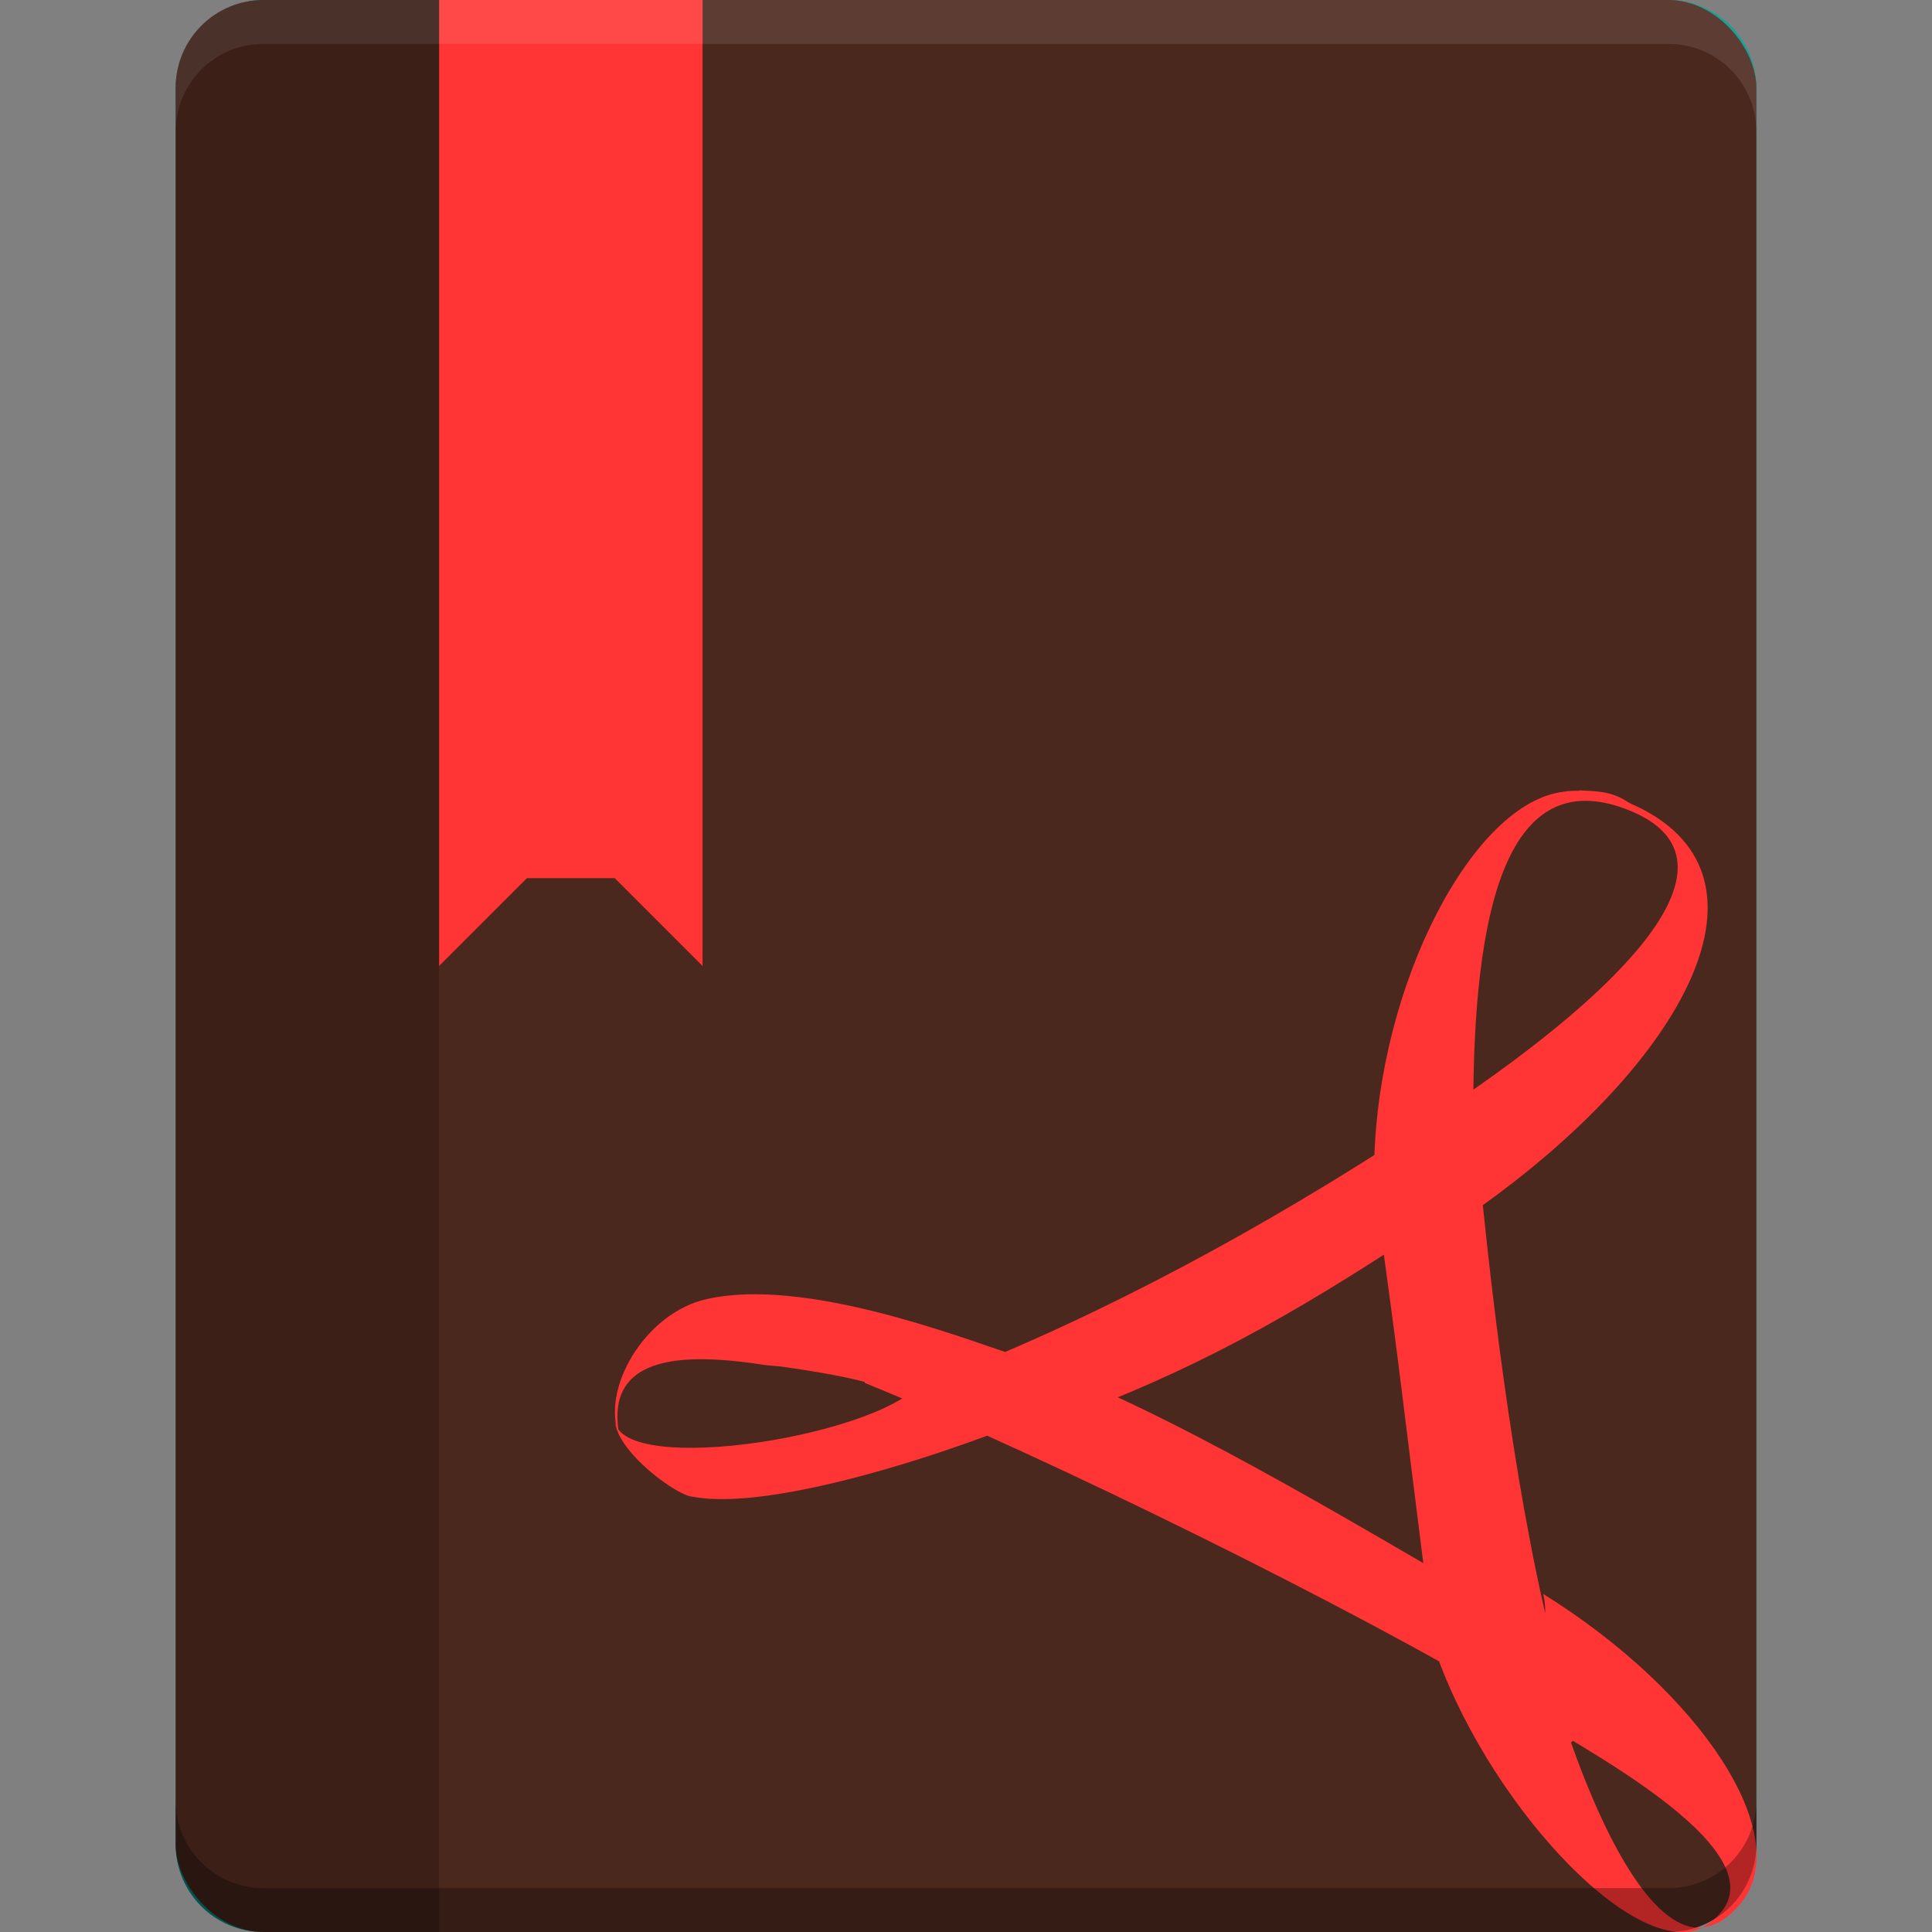<svg height="22" viewBox="0 0 44 44" width="22" xmlns="http://www.w3.org/2000/svg"><rect x="0" y="0" width="44" height="44" fill="#808080" stroke="none"/><rect fill="#009688" height="44" rx="2" transform="scale(-1 1)" width="36" x="-40" y="-0"/><rect fill="#4b281d" height="44" rx="2" width="36" x="4" y="-0"/><path d="m35.964 18c.351.021.729 0 1.143.287 3.695 1.59 1.217 5.952-3.493 9.27-.028-.626-.288-1.988-.282-2.587 4.018-2.755 6.369-5.436 3.808-6.5-2.7-1.12-3.538 1.939-3.585 6.38-.252.261-1.994 1.418-2.258 1.601.098-4.05 2.251-8.184 4.32-8.421.111-.021.232-.021.349-.021m-3.761 7.046l.841-.327.697.47.141 1.478-.88.675-.366.49c-2.71 1.798-5.019 3.183-8.058 4.327l-1.894.281h-1.247c-1.15-.678-.464-.938-4.64-1.459l4.706.365c3.63-1.407 7.335-3.429 10.704-5.634m-8.283 5.895c-.545 0-4.791-.369-6.48-.525-1.672-.261-3.725-.339-3.337 1.616-.442-1.042.566-2.812 1.999-3.124 2.216-.496 5.733.863 6.997 1.28m-2.037.542c.659.261 2.165.449 2.876.684-1.008.522-6.071 2.391-8.161 1.999-.334 0-1.745-1.015-1.78-1.745.109 1.329 6.297.339 7.065-.964m-1.377.024c.542-.261 3.082-.248 3.642-.456 3.18 1.113 7.458 3.725 10.52 5.486l.887.261c.171 1.217.921 1.636 1.605 2.424l-1.036 1.042-.811-1.329c-3.585-2.163-10.671-5.658-14.804-7.336m14.804 7.336c.438.261.857.522 1.254.782.919 2.609 1.991 4.366 3.014 4.29-1.581.756-4.986-2.968-6.134-6.471m6.134 6.471c2.411-1.433-2.693-4.046-3.839-4.804-.258-.73.447-1.939.217-2.799 3.6 2.242 5.728 5.484 4.52 7.022-.291.365-.599.548-.904.574m-3.503-5.461c-.167-.672-2.391-2.2-2.792-2.434-.538-4.235-.564-4.653-1.02-7.945.273-.261 1.955-1.572 2.215-1.754.323 3.518.93 8.286 1.789 11.471" fill="#ff3434"/><path d="m10-0v22l2-2h2l2 2v-22z" fill="#ff3434"/><path d="m6-0c-1.108 0-2 .892-2 2v1c0-1.108.892-2 2-2h32c1.108 0 2 .892 2 2v-1c0-1.108-.892-2-2-2z" fill="#fff" opacity=".1"/><path d="m6-0c-1.108 0-2 .892-2 2v40c0 1.108.892 2 2 2h4v-44z" opacity=".2"/><path d="m4 41v1c0 1.108.892 2 2 2h32c1.108 0 2-.892 2-2v-1c0 1.108-.892 2-2 2h-32c-1.108 0-2-.892-2-2z" opacity=".3"/></svg>